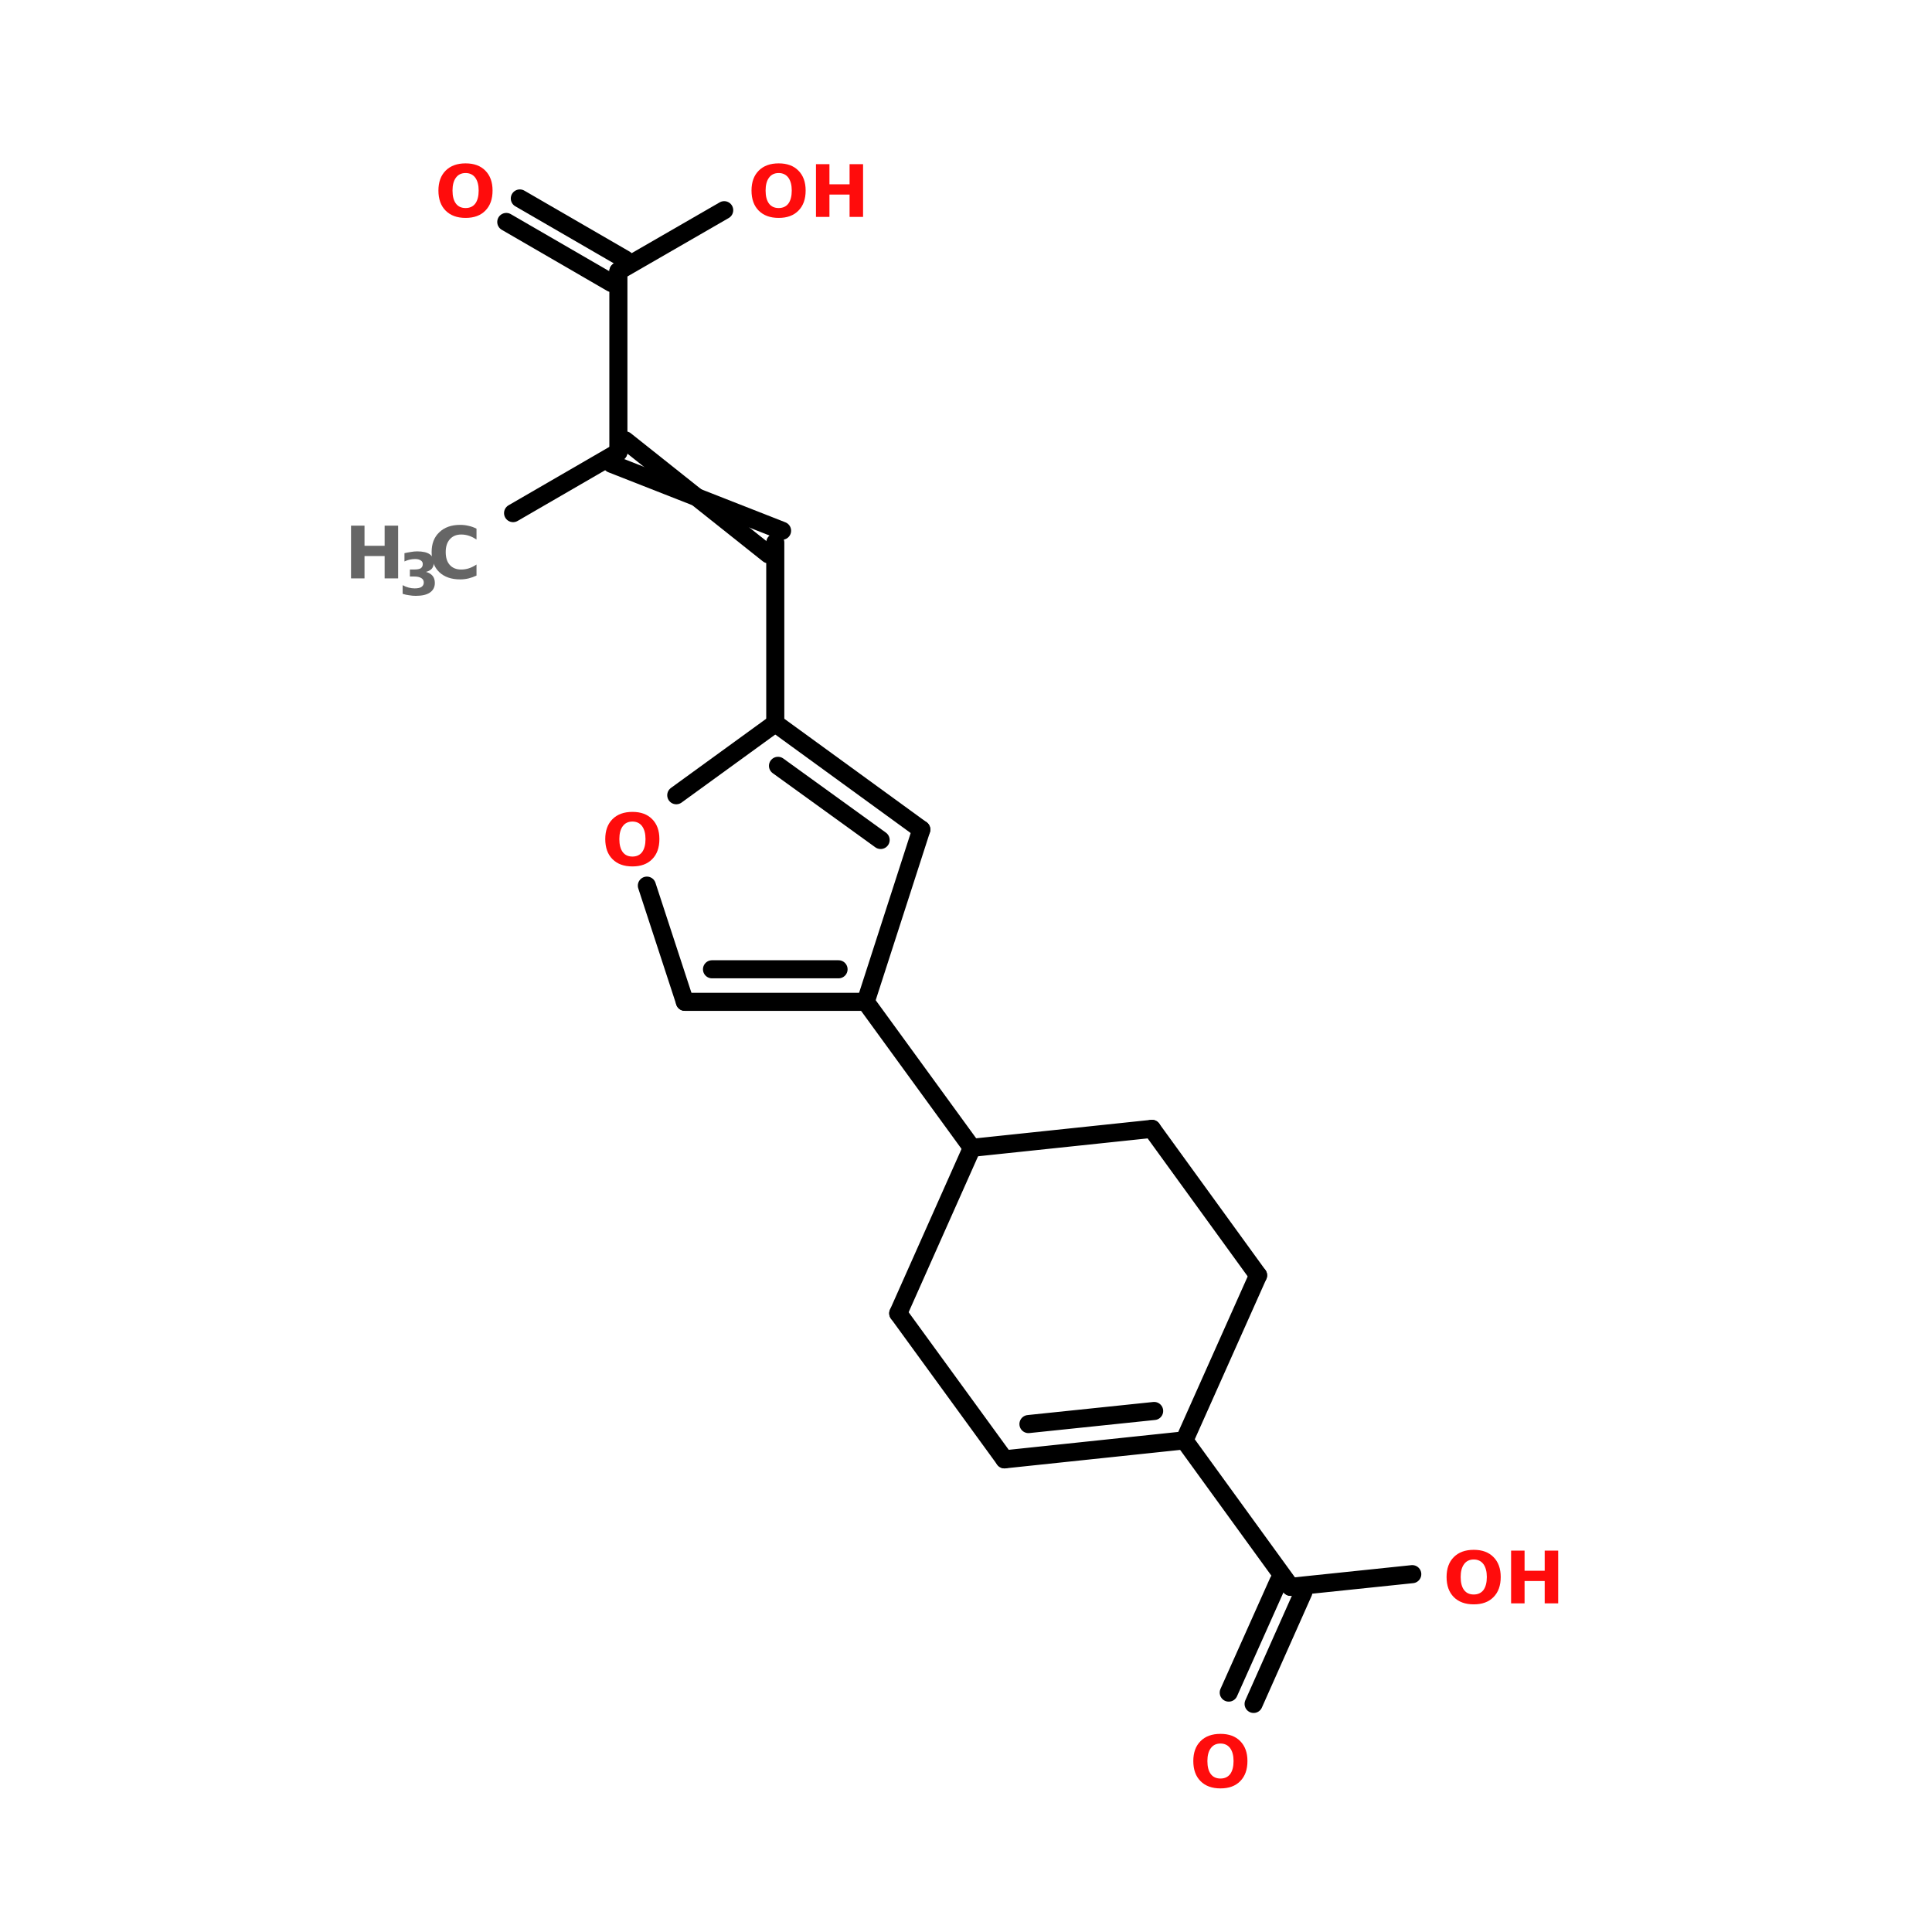 <?xml version="1.0" encoding="UTF-8"?>
<svg xmlns="http://www.w3.org/2000/svg" xmlns:xlink="http://www.w3.org/1999/xlink" width="150pt" height="150pt" viewBox="0 0 150 150" version="1.1">
<defs>
<g>
<symbol overflow="visible" id="glyph0-0">
<path style="stroke:none;" d="M 0.281 0.984 L 0.281 -3.953 L 3.078 -3.953 L 3.078 0.984 Z M 0.594 0.672 L 2.766 0.672 L 2.766 -3.641 L 0.594 -3.641 Z M 0.594 0.672 "/>
</symbol>
<symbol overflow="visible" id="glyph0-1">
<path style="stroke:none;" d="M 2.391 -3.406 C 2.066 -3.406 1.816 -3.285 1.641 -3.047 C 1.461 -2.805 1.375 -2.473 1.375 -2.047 C 1.375 -1.609 1.461 -1.27 1.641 -1.031 C 1.816 -0.801 2.066 -0.688 2.391 -0.688 C 2.711 -0.688 2.961 -0.801 3.141 -1.031 C 3.316 -1.27 3.406 -1.609 3.406 -2.047 C 3.406 -2.473 3.316 -2.805 3.141 -3.047 C 2.961 -3.285 2.711 -3.406 2.391 -3.406 Z M 2.391 -4.156 C 3.047 -4.156 3.555 -3.969 3.922 -3.594 C 4.297 -3.219 4.484 -2.703 4.484 -2.047 C 4.484 -1.379 4.297 -0.859 3.922 -0.484 C 3.555 -0.109 3.047 0.078 2.391 0.078 C 1.734 0.078 1.219 -0.109 0.844 -0.484 C 0.469 -0.859 0.281 -1.379 0.281 -2.047 C 0.281 -2.703 0.469 -3.219 0.844 -3.594 C 1.219 -3.969 1.734 -4.156 2.391 -4.156 Z M 2.391 -4.156 "/>
</symbol>
<symbol overflow="visible" id="glyph0-2">
<path style="stroke:none;" d="M 0.516 -4.094 L 1.562 -4.094 L 1.562 -2.531 L 3.125 -2.531 L 3.125 -4.094 L 4.172 -4.094 L 4.172 0 L 3.125 0 L 3.125 -1.734 L 1.562 -1.734 L 1.562 0 L 0.516 0 Z M 0.516 -4.094 "/>
</symbol>
<symbol overflow="visible" id="glyph0-3">
<path style="stroke:none;" d="M 3.766 -0.219 C 3.566 -0.125 3.363 -0.051 3.156 0 C 2.945 0.051 2.727 0.078 2.5 0.078 C 1.812 0.078 1.27 -0.109 0.875 -0.484 C 0.477 -0.867 0.281 -1.391 0.281 -2.047 C 0.281 -2.691 0.477 -3.203 0.875 -3.578 C 1.27 -3.961 1.812 -4.156 2.5 -4.156 C 2.727 -4.156 2.945 -4.129 3.156 -4.078 C 3.363 -4.035 3.566 -3.961 3.766 -3.859 L 3.766 -3.016 C 3.566 -3.148 3.367 -3.25 3.172 -3.312 C 2.984 -3.375 2.785 -3.406 2.578 -3.406 C 2.203 -3.406 1.906 -3.281 1.688 -3.031 C 1.477 -2.789 1.375 -2.461 1.375 -2.047 C 1.375 -1.617 1.477 -1.285 1.688 -1.047 C 1.906 -0.805 2.203 -0.688 2.578 -0.688 C 2.785 -0.688 2.984 -0.719 3.172 -0.781 C 3.367 -0.844 3.566 -0.941 3.766 -1.078 Z M 3.766 -0.219 "/>
</symbol>
<symbol overflow="visible" id="glyph1-0">
<path style="stroke:none;" d="M 0.234 0.812 L 0.234 -3.219 L 2.516 -3.219 L 2.516 0.812 Z M 0.484 0.547 L 2.25 0.547 L 2.25 -2.953 L 0.484 -2.953 Z M 0.484 0.547 "/>
</symbol>
<symbol overflow="visible" id="glyph1-1">
<path style="stroke:none;" d="M 2.125 -1.797 C 2.352 -1.734 2.523 -1.629 2.641 -1.484 C 2.754 -1.348 2.812 -1.164 2.812 -0.938 C 2.812 -0.613 2.68 -0.363 2.422 -0.188 C 2.172 -0.02 1.805 0.062 1.328 0.062 C 1.16 0.062 0.988 0.047 0.812 0.016 C 0.645 -0.004 0.477 -0.039 0.312 -0.094 L 0.312 -0.766 C 0.469 -0.68 0.625 -0.617 0.781 -0.578 C 0.938 -0.535 1.094 -0.516 1.25 -0.516 C 1.477 -0.516 1.648 -0.551 1.766 -0.625 C 1.891 -0.707 1.953 -0.82 1.953 -0.969 C 1.953 -1.125 1.891 -1.238 1.766 -1.312 C 1.641 -1.395 1.457 -1.438 1.219 -1.438 L 0.875 -1.438 L 0.875 -1.984 L 1.234 -1.984 C 1.453 -1.984 1.613 -2.016 1.719 -2.078 C 1.82 -2.148 1.875 -2.258 1.875 -2.406 C 1.875 -2.531 1.82 -2.625 1.719 -2.688 C 1.613 -2.758 1.469 -2.797 1.281 -2.797 C 1.145 -2.797 1.004 -2.781 0.859 -2.75 C 0.723 -2.719 0.586 -2.672 0.453 -2.609 L 0.453 -3.25 C 0.617 -3.289 0.785 -3.32 0.953 -3.344 C 1.117 -3.375 1.281 -3.391 1.438 -3.391 C 1.875 -3.391 2.195 -3.316 2.406 -3.172 C 2.625 -3.023 2.734 -2.812 2.734 -2.531 C 2.734 -2.332 2.68 -2.172 2.578 -2.047 C 2.473 -1.93 2.32 -1.848 2.125 -1.797 Z M 2.125 -1.797 "/>
</symbol>
</g>
</defs>
<g id="surface1">
<path style="fill-rule:nonzero;fill:rgb(0%,0%,0%);fill-opacity:1;stroke-width:4;stroke-linecap:round;stroke-linejoin:miter;stroke:rgb(0%,0%,0%);stroke-opacity:1;stroke-miterlimit:4;" d="M 51.304 113.498 L 74.596 100.004 " transform="matrix(0.351,0,0,0.351,21.828,0)"/>
<path style="fill-rule:nonzero;fill:rgb(0%,0%,0%);fill-opacity:1;stroke-width:4;stroke-linecap:round;stroke-linejoin:miter;stroke:rgb(0%,0%,0%);stroke-opacity:1;stroke-miterlimit:4;" d="M 76.099 97.398 L 107.797 122.605 " transform="matrix(0.351,0,0,0.351,21.828,0)"/>
<path style="fill-rule:nonzero;fill:rgb(0%,0%,0%);fill-opacity:1;stroke-width:4;stroke-linecap:round;stroke-linejoin:miter;stroke:rgb(0%,0%,0%);stroke-opacity:1;stroke-miterlimit:4;" d="M 73.104 102.598 L 110.803 117.395 " transform="matrix(0.351,0,0,0.351,21.828,0)"/>
<path style="fill:none;stroke-width:4;stroke-linecap:round;stroke-linejoin:miter;stroke:rgb(0%,0%,0%);stroke-opacity:1;stroke-miterlimit:4;" d="M 109.3 120 L 109.3 160.003 " transform="matrix(0.351,0,0,0.351,21.828,0)"/>
<path style="fill-rule:nonzero;fill:rgb(0%,0%,0%);fill-opacity:1;stroke-width:4;stroke-linecap:round;stroke-linejoin:miter;stroke:rgb(0%,0%,0%);stroke-opacity:1;stroke-miterlimit:4;" d="M 129.297 221.596 L 152.8 253.895 " transform="matrix(0.351,0,0,0.351,21.828,0)"/>
<path style="fill-rule:nonzero;fill:rgb(0%,0%,0%);fill-opacity:1;stroke-width:4;stroke-linecap:round;stroke-linejoin:miter;stroke:rgb(0%,0%,0%);stroke-opacity:1;stroke-miterlimit:4;" d="M 199.796 318.604 L 223.299 351.003 " transform="matrix(0.351,0,0,0.351,21.828,0)"/>
<path style="fill-rule:nonzero;fill:rgb(0%,0%,0%);fill-opacity:1;stroke-width:4;stroke-linecap:round;stroke-linejoin:miter;stroke:rgb(0%,0%,0%);stroke-opacity:1;stroke-miterlimit:4;" d="M 226.105 352.195 L 215.105 376.901 " transform="matrix(0.351,0,0,0.351,21.828,0)"/>
<path style="fill-rule:nonzero;fill:rgb(0%,0%,0%);fill-opacity:1;stroke-width:4;stroke-linecap:round;stroke-linejoin:miter;stroke:rgb(0%,0%,0%);stroke-opacity:1;stroke-miterlimit:4;" d="M 220.605 349.801 L 209.605 374.395 " transform="matrix(0.351,0,0,0.351,21.828,0)"/>
<path style="fill-rule:nonzero;fill:rgb(0%,0%,0%);fill-opacity:1;stroke-width:4;stroke-linecap:round;stroke-linejoin:miter;stroke:rgb(0%,0%,0%);stroke-opacity:1;stroke-miterlimit:4;" d="M 223.299 351.003 L 250.198 348.198 " transform="matrix(0.351,0,0,0.351,21.828,0)"/>
<path style="fill:none;stroke-width:4;stroke-linecap:round;stroke-linejoin:miter;stroke:rgb(0%,0%,0%);stroke-opacity:1;stroke-miterlimit:4;" d="M 74.596 100.004 L 74.596 60 " transform="matrix(0.351,0,0,0.351,21.828,0)"/>
<path style="fill-rule:nonzero;fill:rgb(0%,0%,0%);fill-opacity:1;stroke-width:4;stroke-linecap:round;stroke-linejoin:miter;stroke:rgb(0%,0%,0%);stroke-opacity:1;stroke-miterlimit:4;" d="M 73.104 62.605 L 49.801 49.1 " transform="matrix(0.351,0,0,0.351,21.828,0)"/>
<path style="fill-rule:nonzero;fill:rgb(0%,0%,0%);fill-opacity:1;stroke-width:4;stroke-linecap:round;stroke-linejoin:miter;stroke:rgb(0%,0%,0%);stroke-opacity:1;stroke-miterlimit:4;" d="M 76.099 57.395 L 52.796 43.9 " transform="matrix(0.351,0,0,0.351,21.828,0)"/>
<path style="fill-rule:nonzero;fill:rgb(0%,0%,0%);fill-opacity:1;stroke-width:4;stroke-linecap:round;stroke-linejoin:miter;stroke:rgb(0%,0%,0%);stroke-opacity:1;stroke-miterlimit:4;" d="M 74.596 60 L 98 46.495 " transform="matrix(0.351,0,0,0.351,21.828,0)"/>
<path style="fill-rule:nonzero;fill:rgb(0%,0%,0%);fill-opacity:1;stroke-width:4;stroke-linecap:round;stroke-linejoin:miter;stroke:rgb(0%,0%,0%);stroke-opacity:1;stroke-miterlimit:4;" d="M 141.599 183.496 L 109.3 160.003 " transform="matrix(0.351,0,0,0.351,21.828,0)"/>
<path style="fill-rule:nonzero;fill:rgb(0%,0%,0%);fill-opacity:1;stroke-width:4;stroke-linecap:round;stroke-linejoin:miter;stroke:rgb(0%,0%,0%);stroke-opacity:1;stroke-miterlimit:4;" d="M 132.603 185.8 L 109.902 169.4 " transform="matrix(0.351,0,0,0.351,21.828,0)"/>
<path style="fill-rule:nonzero;fill:rgb(0%,0%,0%);fill-opacity:1;stroke-width:4;stroke-linecap:round;stroke-linejoin:miter;stroke:rgb(0%,0%,0%);stroke-opacity:1;stroke-miterlimit:4;" d="M 109.3 160.003 L 87.4 175.903 " transform="matrix(0.351,0,0,0.351,21.828,0)"/>
<path style="fill-rule:nonzero;fill:rgb(0%,0%,0%);fill-opacity:1;stroke-width:4;stroke-linecap:round;stroke-linejoin:miter;stroke:rgb(0%,0%,0%);stroke-opacity:1;stroke-miterlimit:4;" d="M 80.898 195.899 L 89.304 221.596 " transform="matrix(0.351,0,0,0.351,21.828,0)"/>
<path style="fill:none;stroke-width:4;stroke-linecap:round;stroke-linejoin:miter;stroke:rgb(0%,0%,0%);stroke-opacity:1;stroke-miterlimit:4;" d="M 89.304 221.596 L 129.297 221.596 " transform="matrix(0.351,0,0,0.351,21.828,0)"/>
<path style="fill:none;stroke-width:4;stroke-linecap:round;stroke-linejoin:miter;stroke:rgb(0%,0%,0%);stroke-opacity:1;stroke-miterlimit:4;" d="M 95.305 214.403 L 123.295 214.403 " transform="matrix(0.351,0,0,0.351,21.828,0)"/>
<path style="fill-rule:nonzero;fill:rgb(0%,0%,0%);fill-opacity:1;stroke-width:4;stroke-linecap:round;stroke-linejoin:miter;stroke:rgb(0%,0%,0%);stroke-opacity:1;stroke-miterlimit:4;" d="M 129.297 221.596 L 141.599 183.496 " transform="matrix(0.351,0,0,0.351,21.828,0)"/>
<path style="fill-rule:nonzero;fill:rgb(0%,0%,0%);fill-opacity:1;stroke-width:4;stroke-linecap:round;stroke-linejoin:miter;stroke:rgb(0%,0%,0%);stroke-opacity:1;stroke-miterlimit:4;" d="M 192.603 249.697 L 152.8 253.895 " transform="matrix(0.351,0,0,0.351,21.828,0)"/>
<path style="fill-rule:nonzero;fill:rgb(0%,0%,0%);fill-opacity:1;stroke-width:4;stroke-linecap:round;stroke-linejoin:miter;stroke:rgb(0%,0%,0%);stroke-opacity:1;stroke-miterlimit:4;" d="M 152.8 253.895 L 136.5 290.502 " transform="matrix(0.351,0,0,0.351,21.828,0)"/>
<path style="fill-rule:nonzero;fill:rgb(0%,0%,0%);fill-opacity:1;stroke-width:4;stroke-linecap:round;stroke-linejoin:miter;stroke:rgb(0%,0%,0%);stroke-opacity:1;stroke-miterlimit:4;" d="M 136.5 290.502 L 160.004 322.802 " transform="matrix(0.351,0,0,0.351,21.828,0)"/>
<path style="fill-rule:nonzero;fill:rgb(0%,0%,0%);fill-opacity:1;stroke-width:4;stroke-linecap:round;stroke-linejoin:miter;stroke:rgb(0%,0%,0%);stroke-opacity:1;stroke-miterlimit:4;" d="M 160.004 322.802 L 199.796 318.604 " transform="matrix(0.351,0,0,0.351,21.828,0)"/>
<path style="fill-rule:nonzero;fill:rgb(0%,0%,0%);fill-opacity:1;stroke-width:4;stroke-linecap:round;stroke-linejoin:miter;stroke:rgb(0%,0%,0%);stroke-opacity:1;stroke-miterlimit:4;" d="M 165.303 314.997 L 193.104 312.102 " transform="matrix(0.351,0,0,0.351,21.828,0)"/>
<path style="fill-rule:nonzero;fill:rgb(0%,0%,0%);fill-opacity:1;stroke-width:4;stroke-linecap:round;stroke-linejoin:miter;stroke:rgb(0%,0%,0%);stroke-opacity:1;stroke-miterlimit:4;" d="M 199.796 318.604 L 216.095 282.096 " transform="matrix(0.351,0,0,0.351,21.828,0)"/>
<path style="fill-rule:nonzero;fill:rgb(0%,0%,0%);fill-opacity:1;stroke-width:4;stroke-linecap:round;stroke-linejoin:miter;stroke:rgb(0%,0%,0%);stroke-opacity:1;stroke-miterlimit:4;" d="M 216.095 282.096 L 192.603 249.697 " transform="matrix(0.351,0,0,0.351,21.828,0)"/>
<g style="fill:rgb(100%,4.706%,4.706%);fill-opacity:1;">
  <use xlink:href="#glyph0-1" x="58.066" y="16.84"/>
</g>
<g style="fill:rgb(100%,4.706%,4.706%);fill-opacity:1;">
  <use xlink:href="#glyph0-2" x="62.836" y="16.84"/>
</g>
<g style="fill:rgb(100%,4.706%,4.706%);fill-opacity:1;">
  <use xlink:href="#glyph0-1" x="33.758" y="16.84"/>
</g>
<g style="fill:rgb(100%,4.706%,4.706%);fill-opacity:1;">
  <use xlink:href="#glyph0-1" x="112.031" y="124.484"/>
</g>
<g style="fill:rgb(100%,4.706%,4.706%);fill-opacity:1;">
  <use xlink:href="#glyph0-2" x="116.805" y="124.484"/>
</g>
<g style="fill:rgb(100%,4.706%,4.706%);fill-opacity:1;">
  <use xlink:href="#glyph0-1" x="92.367" y="138.773"/>
</g>
<g style="fill:rgb(40%,40%,40%);fill-opacity:1;">
  <use xlink:href="#glyph0-2" x="26.738" y="44.906"/>
</g>
<g style="fill:rgb(40%,40%,40%);fill-opacity:1;">
  <use xlink:href="#glyph1-1" x="30.949" y="46.199"/>
</g>
<g style="fill:rgb(40%,40%,40%);fill-opacity:1;">
  <use xlink:href="#glyph0-3" x="33.23" y="44.906"/>
</g>
<g style="fill:rgb(100%,4.706%,4.706%);fill-opacity:1;">
  <use xlink:href="#glyph0-1" x="46.711" y="67.191"/>
</g>
</g>
</svg>
